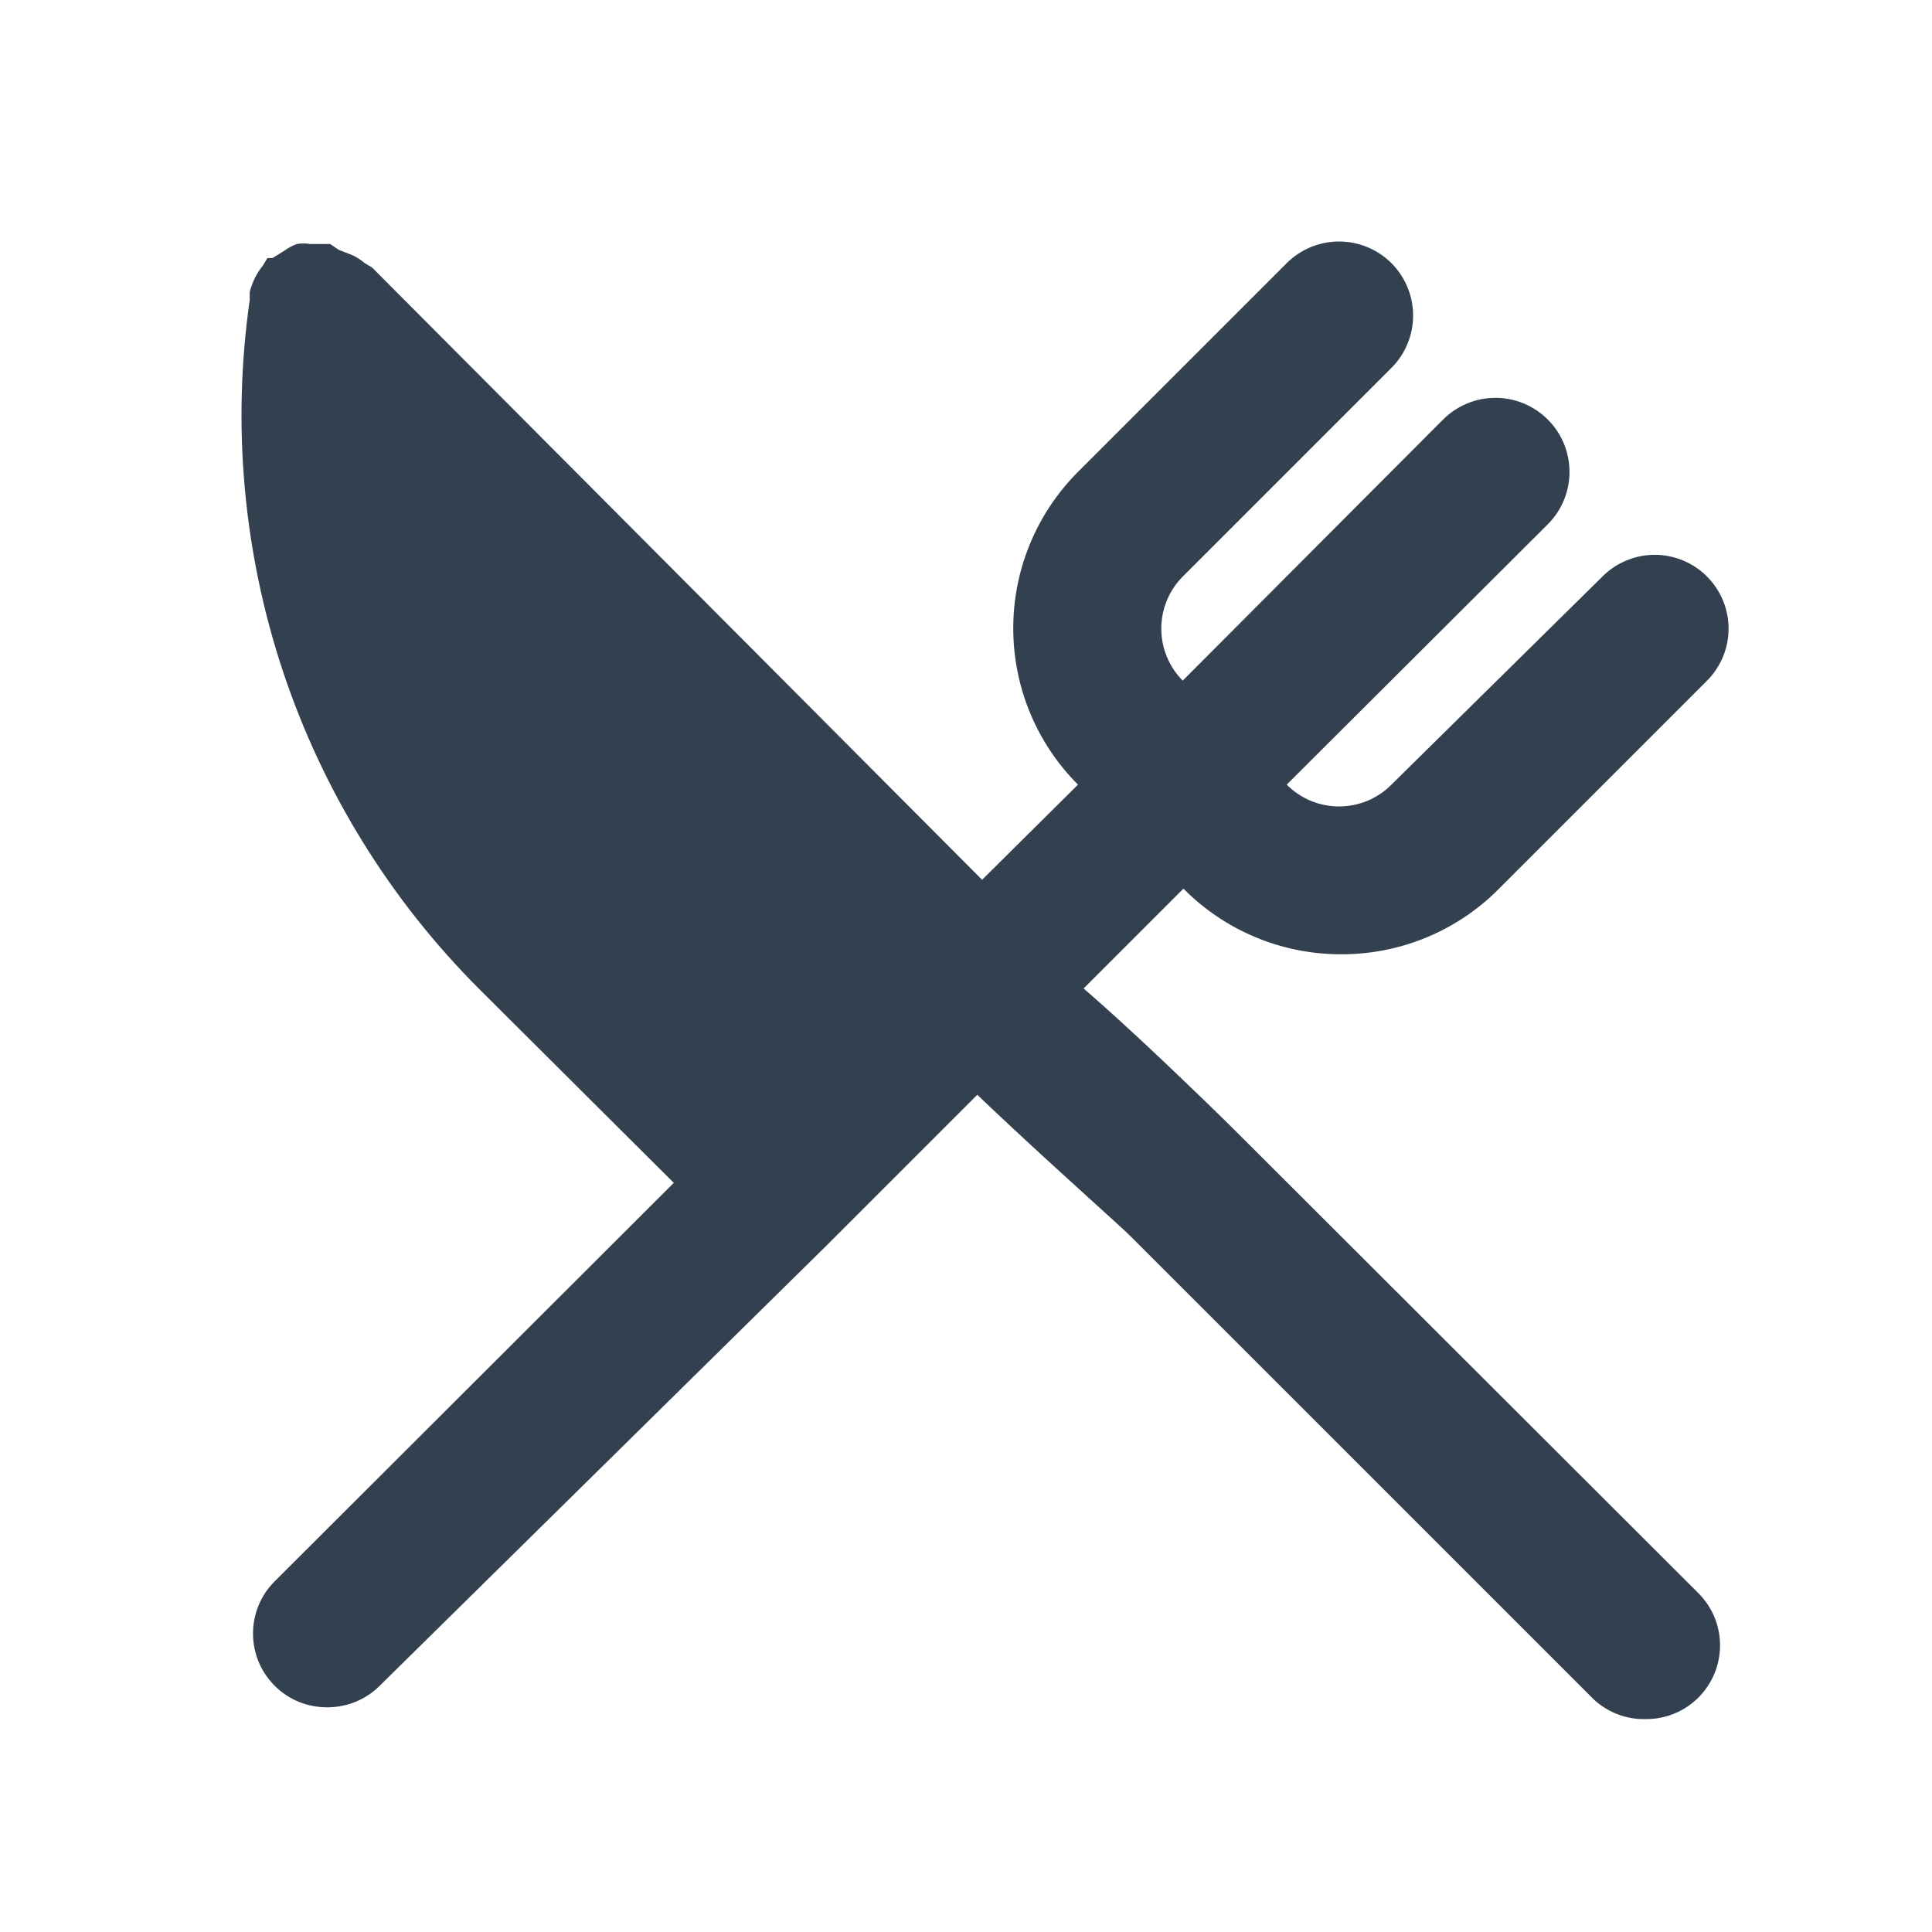 <svg width="24" height="24" viewBox="0 0 24 24" fill="none" xmlns="http://www.w3.org/2000/svg">
<path d="M16.634 11.854C17.001 11.859 17.366 11.79 17.706 11.651C18.045 11.513 18.354 11.308 18.613 11.048L21.206 8.455C21.377 8.283 21.473 8.051 21.473 7.809C21.473 7.567 21.377 7.335 21.206 7.163C21.121 7.077 21.02 7.009 20.908 6.963C20.797 6.916 20.677 6.892 20.556 6.892C20.435 6.892 20.315 6.916 20.203 6.963C20.092 7.009 19.99 7.077 19.905 7.163L17.285 9.747C17.2 9.833 17.098 9.901 16.987 9.948C16.875 9.994 16.755 10.018 16.634 10.018C16.514 10.018 16.394 9.994 16.282 9.948C16.17 9.901 16.069 9.833 15.984 9.747L19.227 6.513C19.313 6.427 19.381 6.326 19.427 6.214C19.473 6.103 19.497 5.983 19.497 5.862C19.497 5.741 19.473 5.622 19.427 5.51C19.381 5.399 19.313 5.297 19.227 5.212C19.142 5.126 19.04 5.059 18.929 5.012C18.817 4.966 18.698 4.942 18.577 4.942C18.456 4.942 18.336 4.966 18.225 5.012C18.113 5.059 18.012 5.126 17.926 5.212L14.692 8.455C14.521 8.283 14.426 8.051 14.426 7.809C14.426 7.567 14.521 7.335 14.692 7.163L17.285 4.57C17.37 4.485 17.438 4.384 17.484 4.272C17.531 4.16 17.554 4.041 17.554 3.92C17.554 3.799 17.531 3.68 17.484 3.568C17.438 3.456 17.37 3.355 17.285 3.269C17.2 3.184 17.098 3.116 16.986 3.07C16.875 3.024 16.755 3 16.634 3C16.514 3 16.394 3.024 16.282 3.07C16.171 3.116 16.069 3.184 15.984 3.269L13.391 5.862C12.876 6.378 12.587 7.076 12.587 7.805C12.587 8.533 12.876 9.232 13.391 9.747L12.2 10.929L4.623 3.324L4.531 3.269C4.485 3.229 4.432 3.195 4.376 3.169L4.211 3.105L4.101 3.031H4.037H3.853C3.799 3.022 3.743 3.022 3.689 3.031C3.633 3.051 3.581 3.079 3.533 3.114L3.386 3.205H3.322L3.267 3.297C3.228 3.345 3.195 3.397 3.166 3.453C3.139 3.509 3.118 3.567 3.102 3.627C3.102 3.627 3.102 3.691 3.102 3.728C2.88 5.277 3.022 6.857 3.516 8.343C4.011 9.828 4.845 11.178 5.952 12.285L8.37 14.694L3.414 19.642C3.328 19.727 3.26 19.828 3.213 19.94C3.167 20.052 3.143 20.172 3.143 20.293C3.143 20.413 3.167 20.533 3.213 20.645C3.26 20.756 3.328 20.858 3.414 20.943C3.499 21.028 3.601 21.095 3.712 21.141C3.824 21.186 3.944 21.209 4.064 21.209C4.185 21.209 4.304 21.186 4.416 21.141C4.528 21.095 4.629 21.028 4.715 20.943L10.276 15.464L12.869 12.871L14.701 11.039C15.213 11.556 15.908 11.849 16.634 11.854ZM10.33 10.788L8.955 9.413C7.635 8.075 6.665 7.163 4.623 6.214L10.927 12.193L10.33 10.788ZM15.343 14.044C15.17 13.87 13.114 11.855 12.869 11.854C10.765 9.329 11.419 12.021 11.246 12.193C11.072 12.366 11.247 12.375 11.246 12.62C11.245 12.865 13.86 15.171 14.032 15.345L19.805 21.117C19.98 21.276 20.209 21.362 20.446 21.355C20.566 21.356 20.686 21.333 20.798 21.287C20.909 21.242 21.011 21.174 21.096 21.09C21.182 21.004 21.25 20.903 21.297 20.791C21.343 20.68 21.367 20.56 21.367 20.439C21.367 20.318 21.343 20.198 21.297 20.087C21.25 19.975 21.182 19.874 21.096 19.789L15.343 14.044Z" fill="#33404F"/>
</svg>
